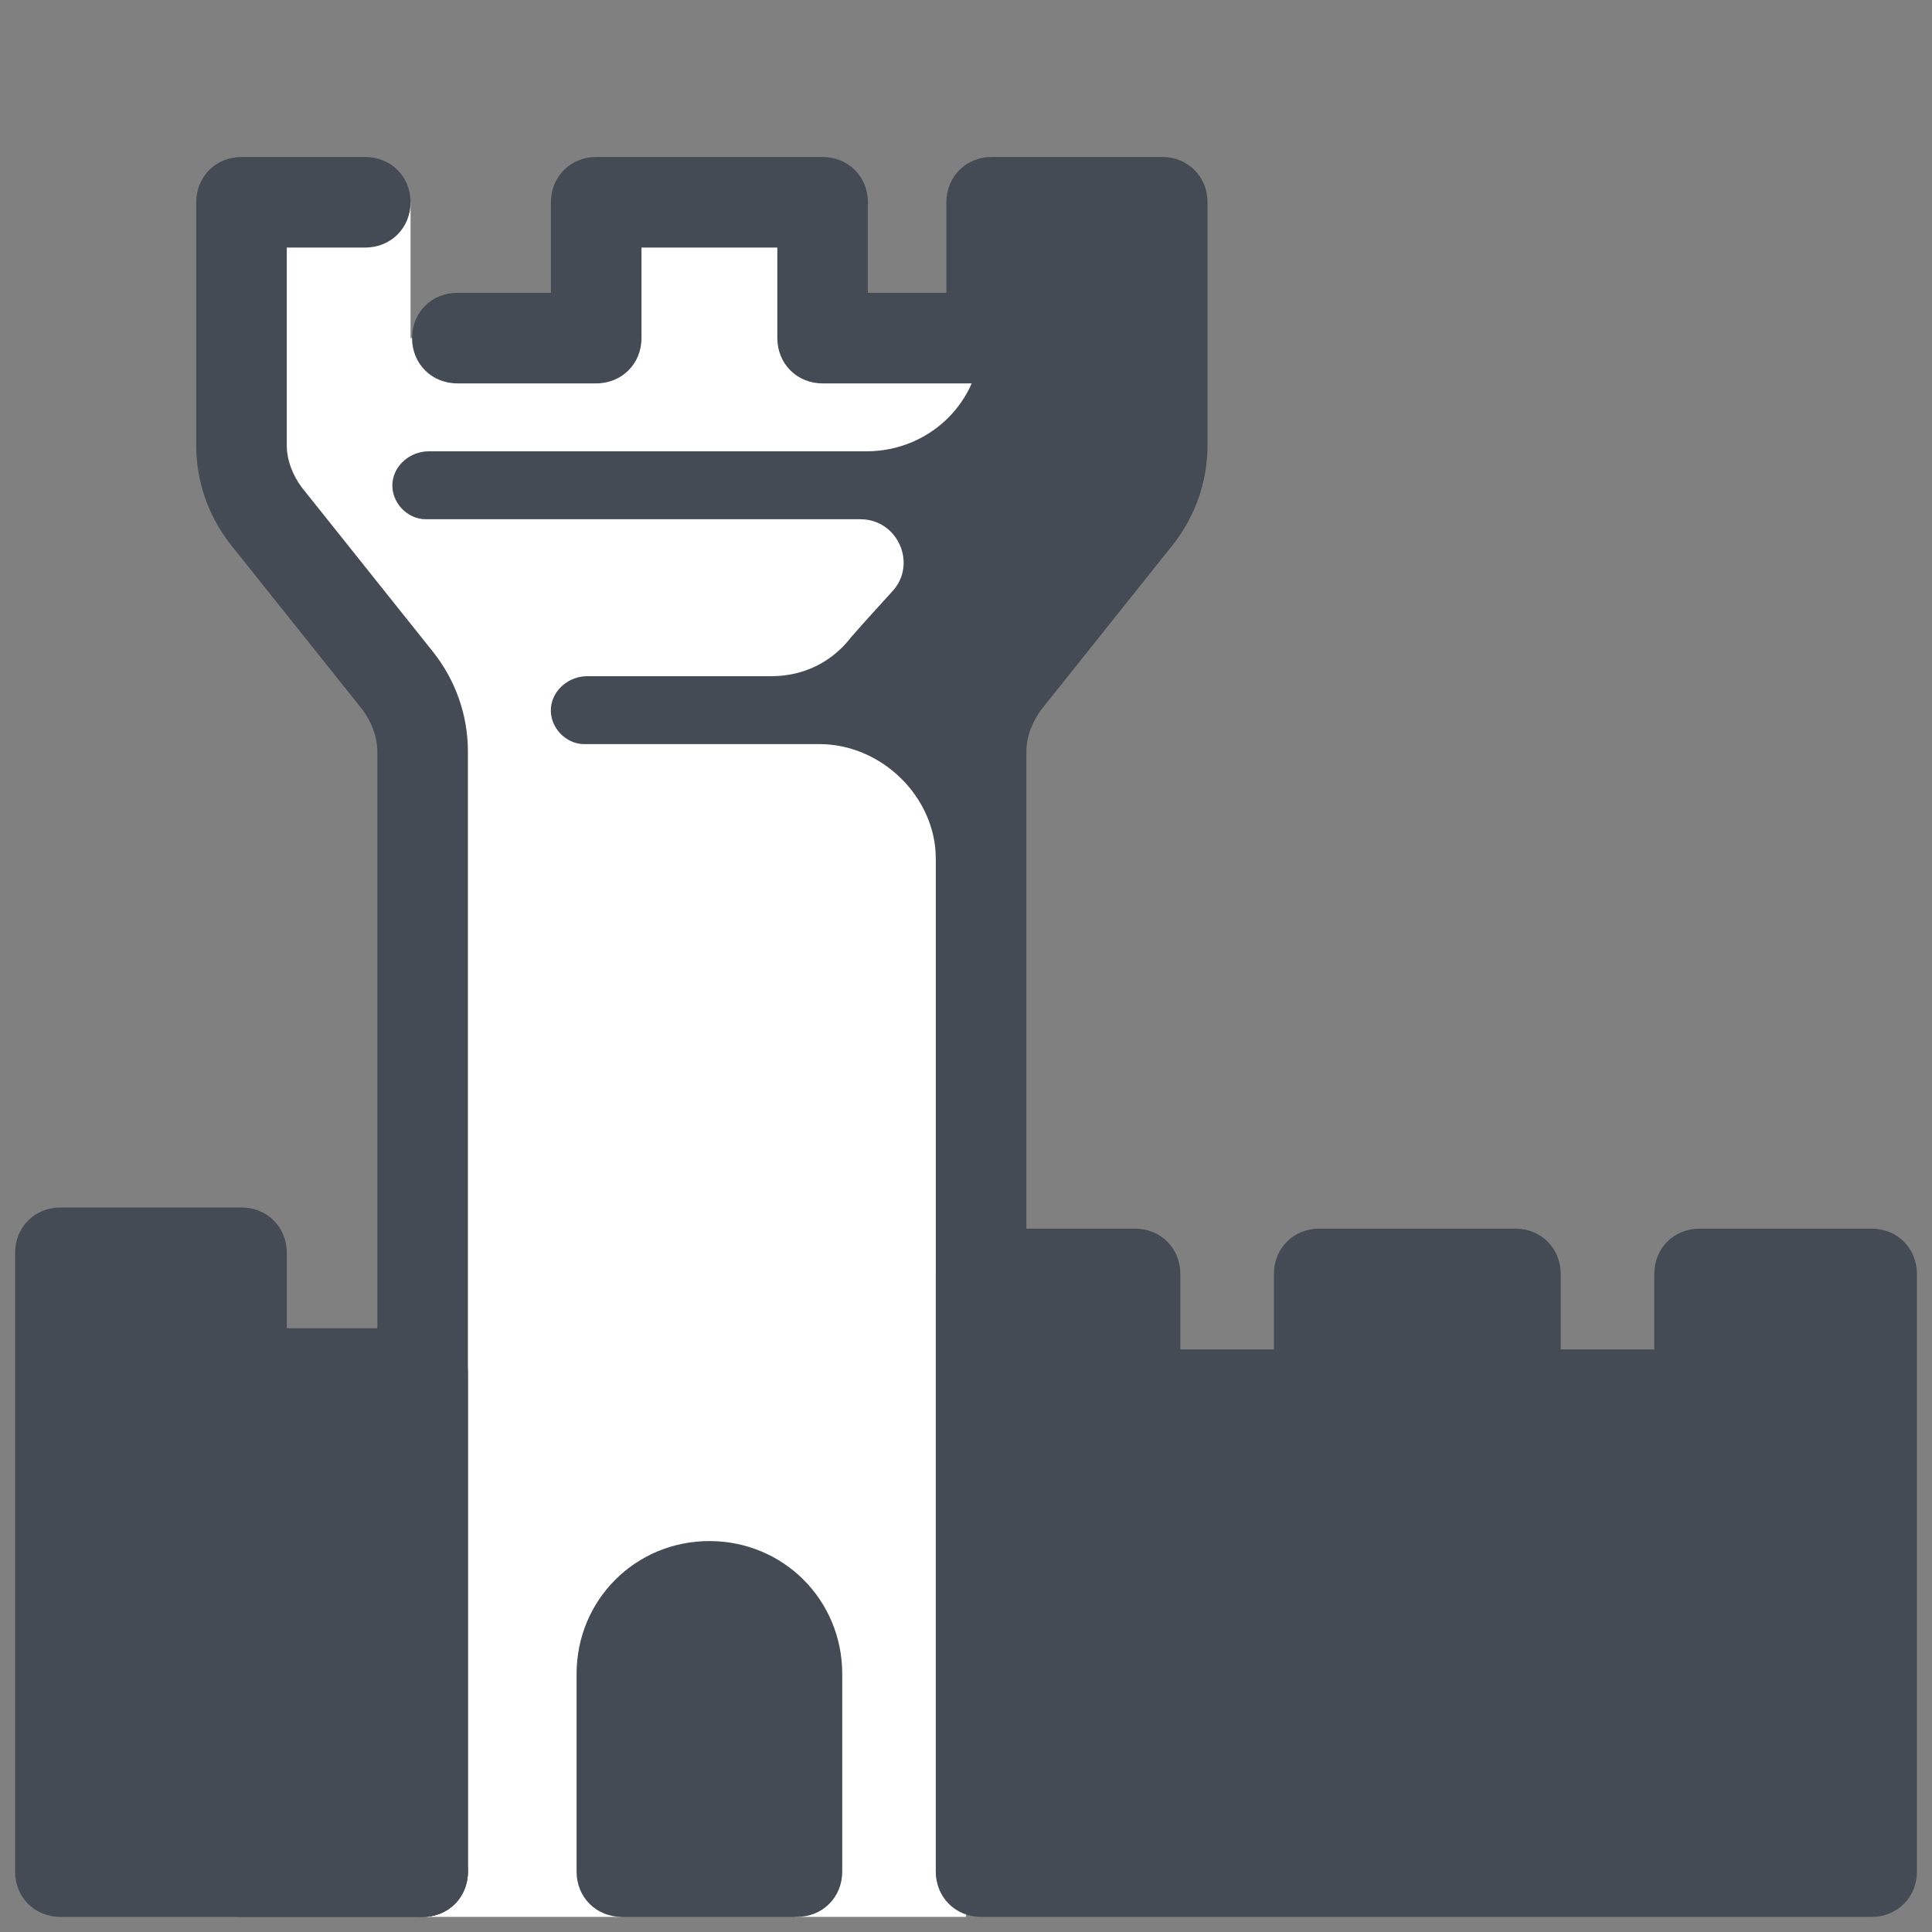 <?xml version="1.0" encoding="UTF-8"?>
<svg xmlns="http://www.w3.org/2000/svg" width="512pt" height="512pt"
     viewBox="0 0 512 512" version="1.1">
  <rect x="0" y="0" width="512" height="512" fill="#808080" stroke="none"/>
  <g id="surface2732">
    <path style=" stroke:none;fill-rule:nonzero;fill:rgb(100%,100%,100%);fill-opacity:1;"
          d="M 256 508 L 256 199.199 C 256 192.398 258.398 185.602 262.398 180.398 L 297.199 136.801 C 301.602 131.602 303.602 124.801 303.602 118 L 303.602 53.602 L 259.199 53.602 L 259.199 89.602 L 214 89.602 L 214 53.602 L 154 53.602 L 154 89.602 L 108.801 89.602 L 108.801 53.602 L 64 53.602 L 64 118 C 64 124.801 66.398 131.602 70.398 136.801 C 82 151.602 105.199 180.398 105.199 180.398 C 109.602 185.602 111.602 192.398 111.602 199.199 L 111.602 508 L 164.398 508 L 187.602 500 L 210.801 508 Z M 256 508 "/>
    <path style=" stroke:none;fill-rule:nonzero;fill:rgb(26.667%,29.412%,32.941%);fill-opacity:1;"
          d="M 260 199.199 C 260 192.398 262.398 185.602 266.398 180.398 L 301.199 136.801 C 305.602 131.602 307.602 124.801 307.602 118 L 307.602 53.602 L 263.199 53.602 L 263.199 89.602 L 260 89.602 C 260 106.398 246.398 119.602 229.602 119.602 L 113.602 119.602 C 108.801 119.602 104.398 123.199 104 128 C 103.602 133.199 108 137.602 112.801 137.602 L 228 137.602 C 238 137.602 243.199 149.602 236.398 156.801 C 236.398 156.801 228 166 225.602 168.801 C 220.398 175.602 212.801 179.199 204.398 179.199 L 155.602 179.199 C 150.801 179.199 146.398 182.801 146 187.602 C 145.602 192.801 150 197.199 154.801 197.199 L 217.199 197.199 C 233.602 197.199 248 211.199 248 227.602 Z M 260 199.199 "/>
    <path style=" stroke:none;fill-rule:nonzero;fill:rgb(26.667%,29.412%,32.941%);fill-opacity:1;"
          d="M 260 507.602 C 253.199 507.602 248 502.398 248 495.602 L 248 199.199 C 248 189.602 251.199 180.398 257.199 172.801 L 292 129.199 C 294.398 126 296 122 296 118 L 296 65.602 L 275.199 65.602 L 275.199 89.602 C 275.199 96.398 270 101.602 263.199 101.602 L 218 101.602 C 211.199 101.602 206 96.398 206 89.602 L 206 65.602 L 170 65.602 L 170 89.602 C 170 96.398 164.801 101.602 158 101.602 L 121.199 101.602 C 114.398 101.602 109.199 96.398 109.199 89.602 C 109.199 82.801 114.398 77.602 121.199 77.602 L 146 77.602 L 146 53.602 C 146 46.801 151.199 41.602 158 41.602 L 218 41.602 C 224.801 41.602 230 46.801 230 53.602 L 230 77.602 L 250.801 77.602 L 250.801 53.602 C 250.801 46.801 256 41.602 262.801 41.602 L 308 41.602 C 314.801 41.602 320 46.801 320 53.602 L 320 118 C 320 127.602 316.801 136.801 310.801 144.398 L 276 188 C 273.602 191.199 272 195.199 272 199.199 L 272 495.602 C 272 502 266.801 507.602 260 507.602 Z M 260 507.602 "/>
    <path style=" stroke:none;fill-rule:nonzero;fill:rgb(26.667%,29.412%,32.941%);fill-opacity:1;"
          d="M 112 508 C 105.199 508 100 502.801 100 496 L 100 199.199 C 100 195.199 98.398 191.199 96 188 L 61.199 144.398 C 55.199 136.801 52 127.602 52 118 L 52 53.602 C 52 46.801 57.199 41.602 64 41.602 L 96.801 41.602 C 103.602 41.602 108.801 46.801 108.801 53.602 C 108.801 60.398 103.602 65.602 96.801 65.602 L 76 65.602 L 76 118 C 76 122 77.602 126 80 129.199 L 114.801 172.801 C 120.801 180.398 124 189.602 124 199.199 L 124 496 C 124 502.801 118.801 508 112 508 Z M 211.199 508 L 164.801 508 C 158 508 152.801 502.801 152.801 496 L 152.801 443.602 C 152.801 424 168.398 408.398 188 408.398 C 207.602 408.398 223.199 424 223.199 443.602 L 223.199 496 C 223.199 502.801 218 508 211.199 508 Z M 256 496 L 260 336 L 300.801 337.602 L 300.801 369.602 L 350 369.602 L 350 337.602 L 402 337.602 L 402 369.602 L 451.199 369.602 L 451.199 337.602 L 496 337.602 L 496 496 Z M 256 496 "/>
    <path style=" stroke:none;fill-rule:nonzero;fill:rgb(26.667%,29.412%,32.941%);fill-opacity:1;"
          d="M 496 508 L 260 508 C 253.199 508 248 502.801 248 496 L 248 337.602 C 248 330.801 253.199 325.602 260 325.602 L 300.801 325.602 C 307.602 325.602 312.801 330.801 312.801 337.602 L 312.801 357.602 L 337.602 357.602 L 337.602 337.602 C 337.602 330.801 342.801 325.602 349.602 325.602 L 401.602 325.602 C 408.398 325.602 413.602 330.801 413.602 337.602 L 413.602 357.602 L 438.398 357.602 L 438.398 337.602 C 438.398 330.801 443.602 325.602 450.398 325.602 L 496 325.602 C 502.801 325.602 508 330.801 508 337.602 L 508 496 C 508 502.801 502.801 508 496 508 Z M 272 484 L 484 484 L 484 349.602 L 463.199 349.602 L 463.199 369.602 C 463.199 376.398 458 381.602 451.199 381.602 L 402.398 381.602 C 395.602 381.602 390.398 376.398 390.398 369.602 L 390.398 349.602 L 362.398 349.602 L 362.398 369.602 C 362.398 376.398 357.199 381.602 350.398 381.602 L 300.801 381.602 C 294 381.602 288.801 376.398 288.801 369.602 L 288.801 349.602 L 272 349.602 Z M 272 484 "/>
    <path style=" stroke:none;fill-rule:nonzero;fill:rgb(26.667%,29.412%,32.941%);fill-opacity:1;"
          d="M 16 496 L 16 332 L 64 332 L 64 364 L 112 364 L 112 496 Z M 16 496 "/>
    <path style=" stroke:none;fill-rule:nonzero;fill:rgb(26.667%,29.412%,32.941%);fill-opacity:1;"
          d="M 112 508 L 16 508 C 9.199 508 4 502.801 4 496 L 4 332 C 4 325.199 9.199 320 16 320 L 64 320 C 70.801 320 76 325.199 76 332 L 76 352 L 112 352 C 118.801 352 124 357.199 124 364 L 124 496 C 124 502.801 118.801 508 112 508 Z M 28 484 L 100 484 L 100 376 L 64 376 C 57.199 376 52 370.801 52 364 L 52 344 L 28 344 Z M 28 484 "/>
    <path style=" stroke:none;fill-rule:nonzero;fill:rgb(26.667%,29.412%,32.941%);fill-opacity:1;"
          d="M 112 508 L 64 508 C 57.199 508 52 502.801 52 496 C 52 489.199 57.199 484 64 484 L 112 484 C 118.801 484 124 489.199 124 496 C 124 502.801 118.801 508 112 508 Z M 112 508 "/>
  </g>
</svg>
